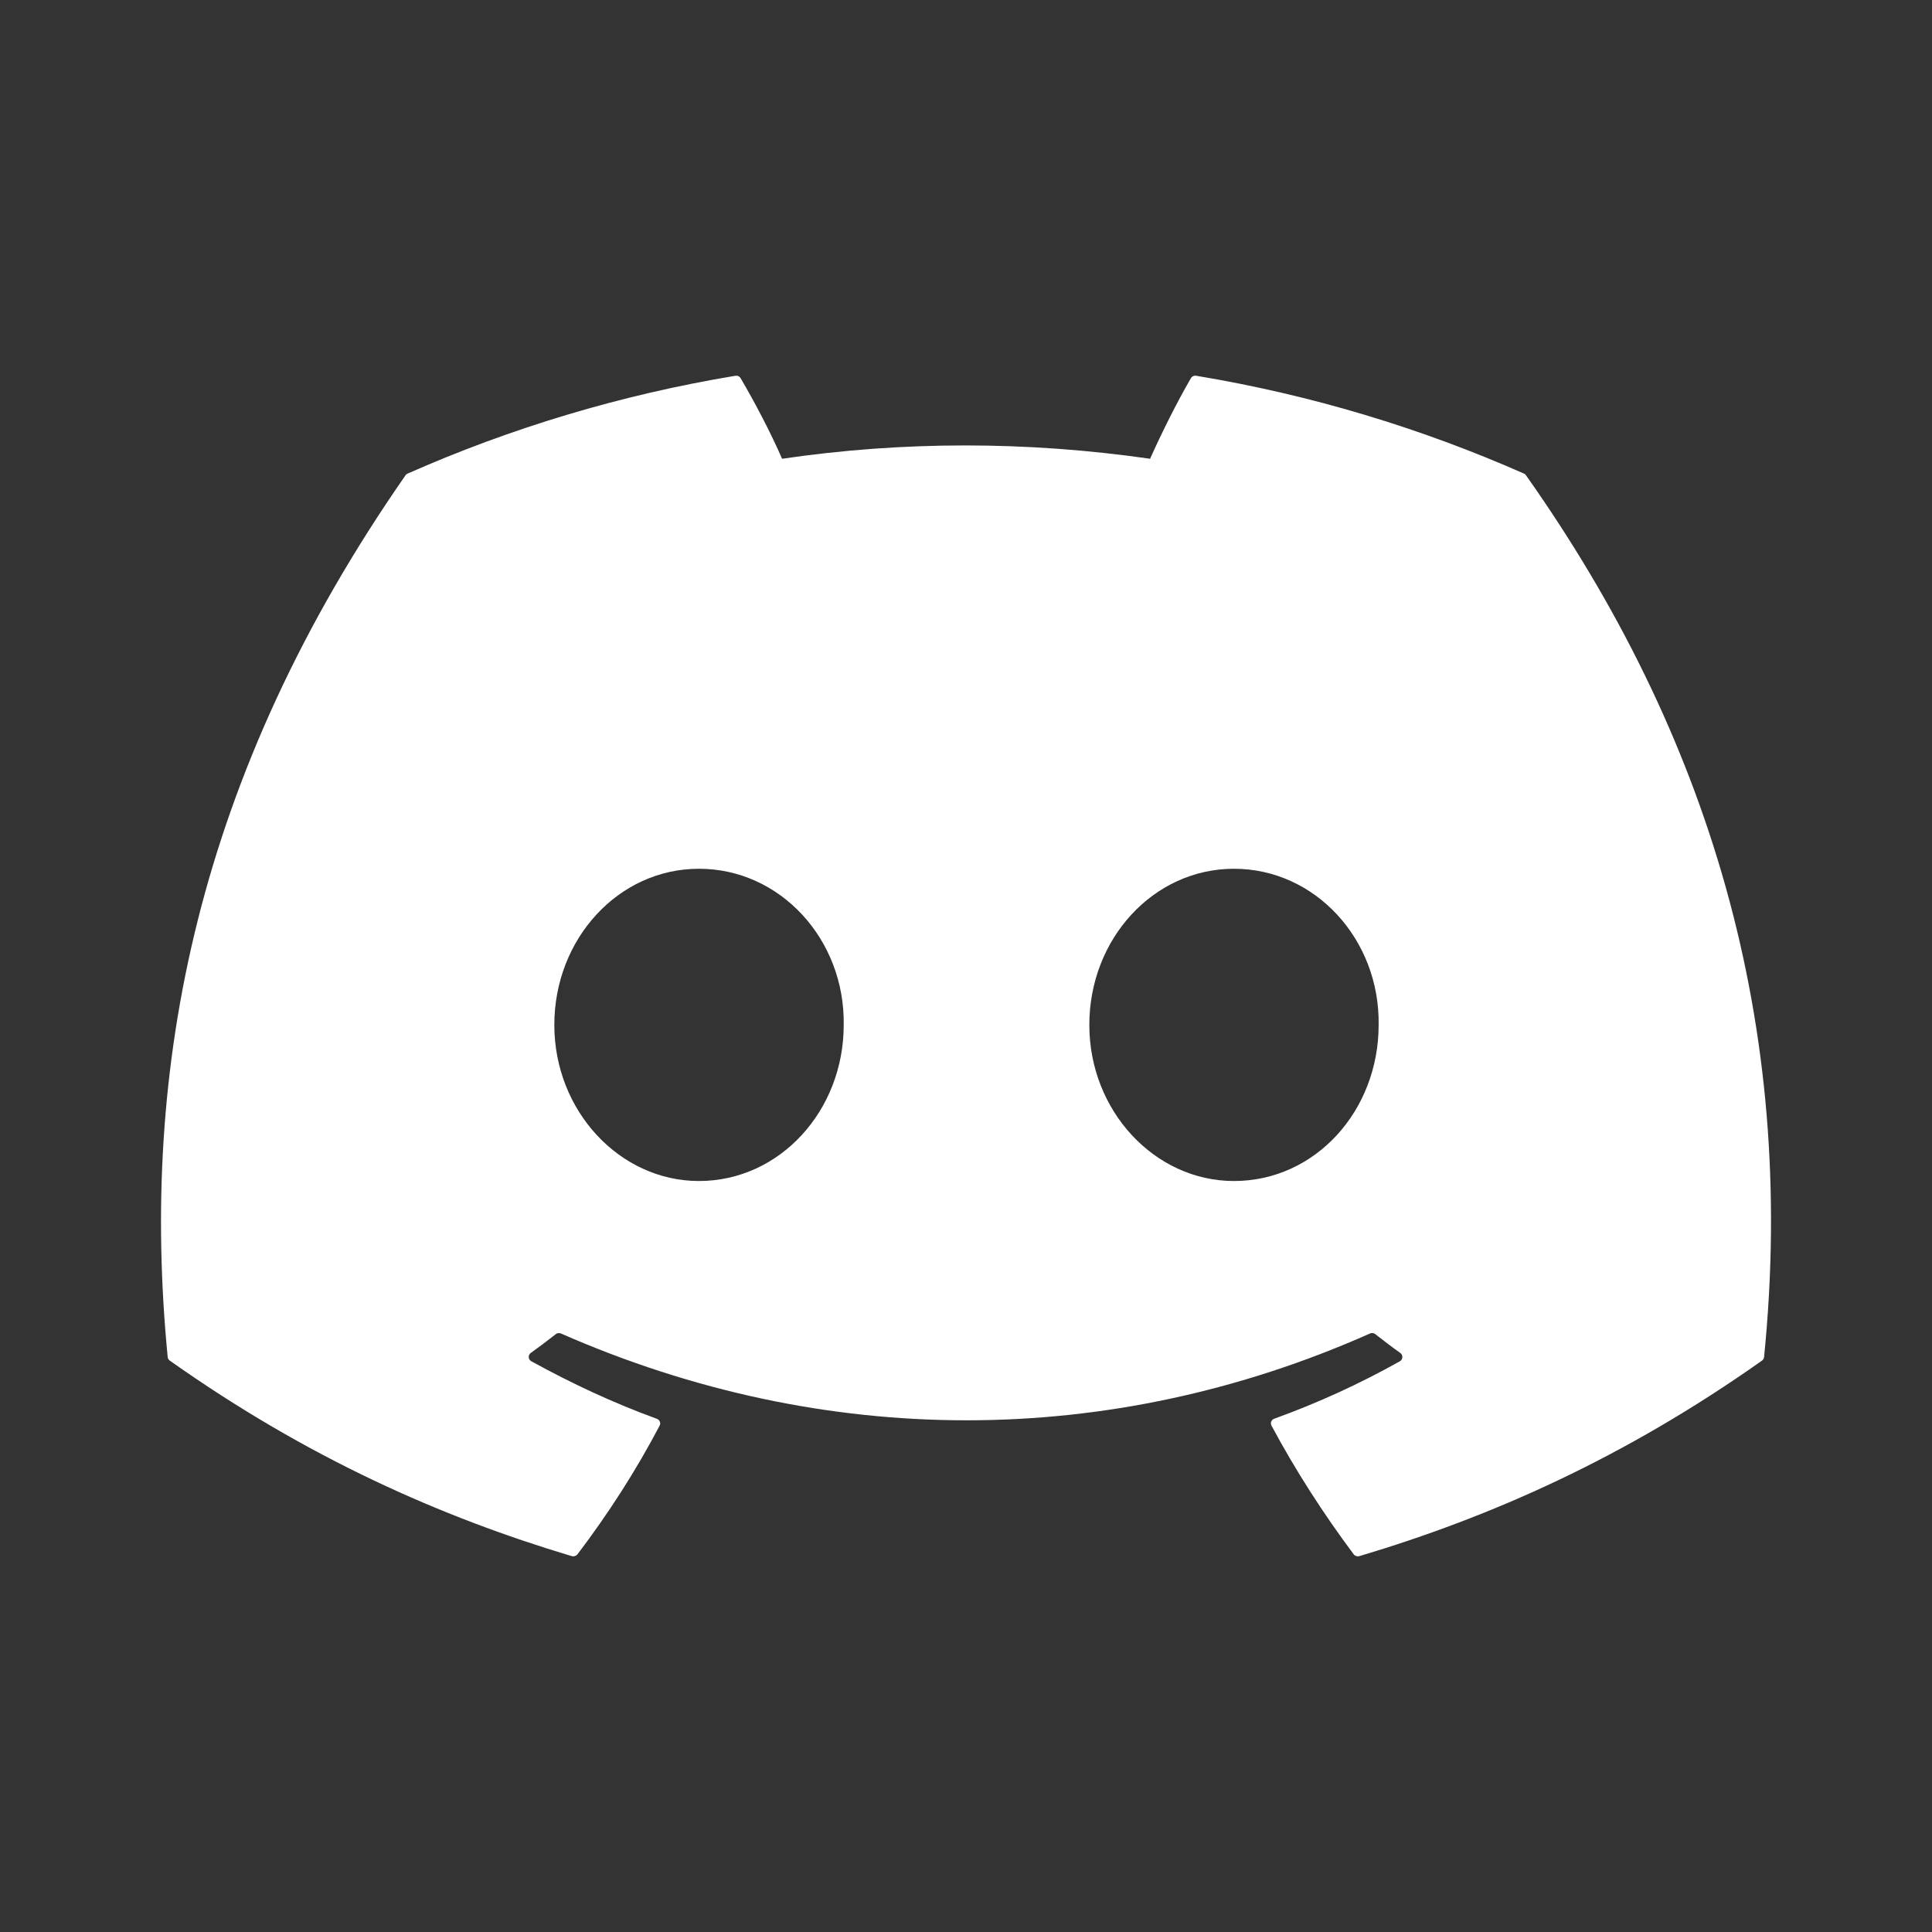 <svg width="24" height="24" viewBox="0 0 24 24" fill="none" xmlns="http://www.w3.org/2000/svg">
<rect x="0" y="0" width="24" height="24" fill="#333333" stroke="none"/>
<g id="Discord">
<path id="shape" fill-rule="evenodd" clip-rule="evenodd" d="M18.957 5.905C21.215 9.102 22.331 12.707 21.914 16.858C21.912 16.875 21.903 16.891 21.888 16.902C20.177 18.111 18.52 18.844 16.886 19.331C16.86 19.338 16.832 19.329 16.816 19.308C16.438 18.802 16.095 18.269 15.795 17.71C15.777 17.677 15.793 17.637 15.829 17.624C16.373 17.427 16.891 17.19 17.39 16.91C17.429 16.887 17.431 16.833 17.395 16.807C17.289 16.732 17.185 16.652 17.084 16.573C17.066 16.558 17.04 16.555 17.019 16.565C13.784 18.003 10.241 18.003 6.968 16.565C6.947 16.556 6.921 16.559 6.903 16.574C6.803 16.653 6.698 16.732 6.593 16.807C6.557 16.833 6.56 16.887 6.6 16.91C7.098 17.184 7.616 17.427 8.16 17.625C8.195 17.638 8.212 17.677 8.194 17.71C7.9 18.27 7.557 18.803 7.173 19.309C7.156 19.329 7.129 19.338 7.103 19.331C5.476 18.844 3.819 18.111 2.109 16.902C2.094 16.891 2.084 16.874 2.083 16.857C1.734 13.267 2.444 9.632 5.037 5.905C5.043 5.895 5.053 5.887 5.064 5.883C6.34 5.319 7.706 4.905 9.135 4.668C9.161 4.664 9.187 4.675 9.2 4.698C9.377 4.998 9.579 5.384 9.715 5.699C11.221 5.478 12.75 5.478 14.287 5.699C14.424 5.391 14.619 4.998 14.794 4.698C14.807 4.675 14.834 4.663 14.86 4.668C16.289 4.905 17.656 5.32 18.931 5.883C18.942 5.887 18.951 5.895 18.957 5.905ZM10.481 12.732C10.497 11.67 9.693 10.792 8.683 10.792C7.682 10.792 6.886 11.663 6.886 12.732C6.886 13.8 7.698 14.671 8.683 14.671C9.685 14.671 10.481 13.8 10.481 12.732ZM17.126 12.732C17.142 11.67 16.338 10.792 15.329 10.792C14.328 10.792 13.532 11.663 13.532 12.732C13.532 13.8 14.344 14.671 15.329 14.671C16.338 14.671 17.126 13.8 17.126 12.732Z" fill="white"/>
</g>
</svg>
